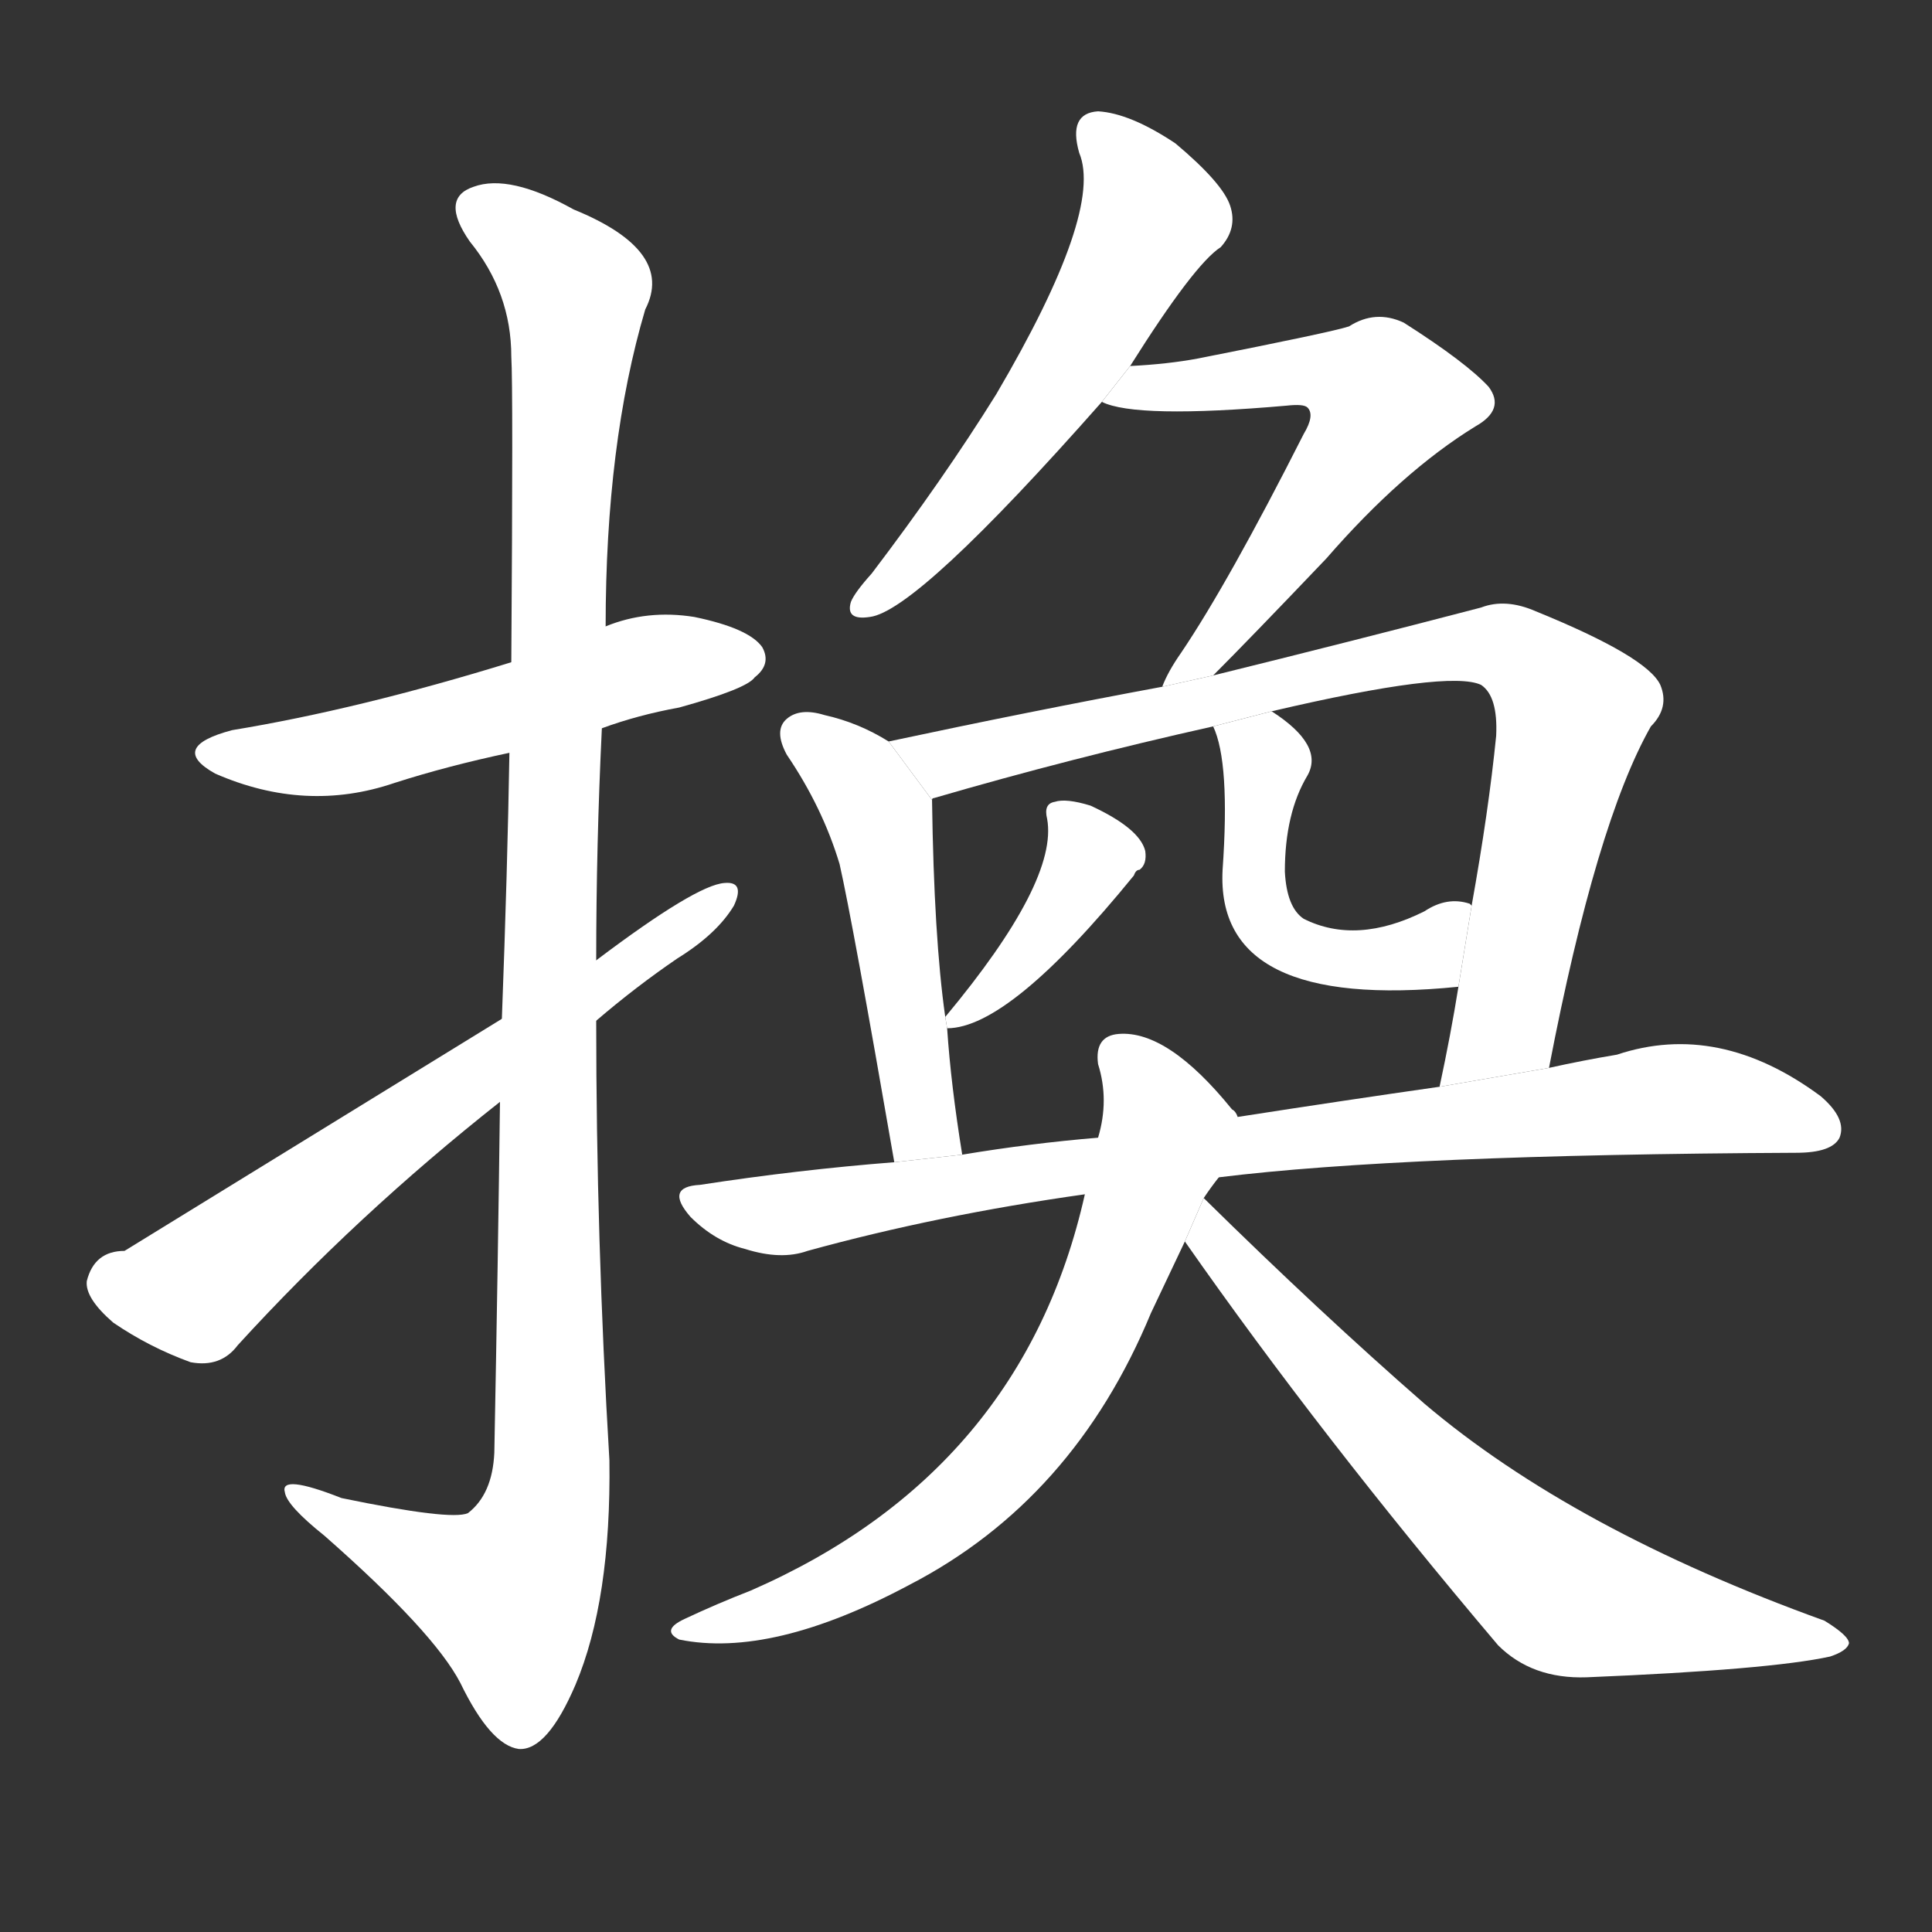 <!-- u63db_huan4_trad_change_exchange_substitute -->
<!-- 63DB -->
<!--  -->
<!--  -->
<svg viewBox="0 0 1024 1024">
  <rect x="0" y="0" width="1024" height="1024" fill="#333333" stroke="none"/>
  <g transform="scale(1, -1) translate(0, -900)">
    <path fill="#FFFFFF" d="M 319 514 Q 338 521 360 525 Q 396 535 400 541 Q 409 548 404 557 Q 397 567 368 573 Q 343 577 321 568 L 271 549 Q 190 524 123 513 Q 89 504 114 490 Q 162 469 209 485 Q 237 494 270 501 L 319 514 Z"></path>
    <path fill="#FFFFFF" d="M 265 316 Q 264 234 262 130 Q 261 108 248 98 Q 239 94 181 106 Q 148 119 151 109 Q 152 102 172 86 Q 230 35 244 8 Q 260 -25 275 -27 Q 290 -28 305 7 Q 324 52 323 126 Q 316 243 316 359 L 316 391 Q 316 452 319 514 L 321 568 Q 321 665 342 736 Q 358 767 304 789 Q 270 808 251 801 Q 233 795 249 772 Q 271 745 271 711 Q 272 695 271 549 L 270 501 Q 269 440 266 360 L 265 316 Z"></path>
    <path fill="#FFFFFF" d="M 266 360 Q 79 245 66 237 Q 50 237 46 221 Q 45 212 60 199 Q 79 186 101 178 Q 117 175 126 187 Q 189 256 265 316 L 316 359 Q 337 377 359 392 Q 380 405 389 420 Q 395 433 384 432 Q 369 431 316 391 L 266 360 Z"></path>
    <path fill="#FFFFFF" d="M 599 706 Q 633 760 647 769 Q 656 779 652 791 Q 648 803 623 824 Q 599 840 582 841 Q 566 840 572 819 Q 585 788 528 691 Q 500 646 462 596 Q 453 586 451 581 Q 448 571 461 573 Q 486 576 584 687 L 599 706 Z"></path>
    <path fill="#FFFFFF" d="M 643 542 Q 662 561 703 604 Q 743 650 782 674 Q 798 683 789 695 Q 777 708 744 729 Q 729 736 715 727 Q 706 724 635 710 Q 619 707 599 706 L 584 687 Q 602 678 682 685 Q 691 686 693 684 Q 697 680 691 670 Q 651 591 626 554 Q 619 544 616 536 L 643 542 Z"></path>
    <path fill="#FFFFFF" d="M 471 507 Q 455 517 437 521 Q 424 525 417 519 Q 410 513 417 500 Q 436 472 445 442 Q 452 411 474 284 L 510 288 Q 504 325 502 355 L 501 361 Q 495 403 494 476 L 471 507 Z"></path>
    <path fill="#FFFFFF" d="M 821 334 Q 846 464 875 515 Q 885 525 880 537 Q 873 552 814 576 Q 798 583 785 578 Q 716 560 643 542 L 616 536 Q 546 523 471 507 L 494 476 Q 494 477 495 477 Q 567 498 643 515 L 674 523 Q 768 545 785 537 Q 794 531 793 510 Q 789 470 780 420 L 773 377 Q 769 352 763 324 L 821 334 Z"></path>
    <path fill="#FFFFFF" d="M 502 355 Q 535 355 601 436 Q 602 439 604 439 Q 608 442 607 449 Q 604 461 578 473 Q 565 477 559 475 Q 553 474 555 466 Q 561 433 501 361 L 502 355 Z"></path>
    <path fill="#FFFFFF" d="M 643 515 Q 652 496 648 439 Q 644 364 773 377 L 780 420 L 779 421 Q 767 425 755 417 Q 719 399 691 413 Q 682 419 681 438 Q 681 469 693 489 Q 702 505 674 523 L 643 515 Z"></path>
    <path fill="#FFFFFF" d="M 646 276 Q 743 288 952 289 Q 971 289 975 297 Q 979 307 965 319 Q 911 359 857 341 Q 839 338 821 334 L 763 324 Q 714 317 656 308 L 582 297 Q 546 294 510 288 L 474 284 Q 423 280 371 272 Q 352 271 366 255 Q 379 242 395 238 Q 414 232 428 237 Q 497 256 575 267 L 646 276 Z"></path>
    <path fill="#FFFFFF" d="M 638 265 Q 642 271 646 276 L 656 308 Q 655 311 653 312 Q 619 354 593 352 Q 580 351 582 336 Q 588 317 582 297 L 575 267 Q 542 120 398 57 Q 380 50 363 42 Q 350 36 360 31 Q 409 21 482 60 Q 569 105 610 204 L 628 242 L 638 265 Z"></path>
    <path fill="#FFFFFF" d="M 628 242 Q 700 139 794 28 Q 812 10 841 11 Q 938 15 970 22 Q 979 25 980 29 Q 980 33 967 41 Q 834 89 755 156 Q 700 204 638 265 L 628 242 Z"></path>
  </g>
</svg>
